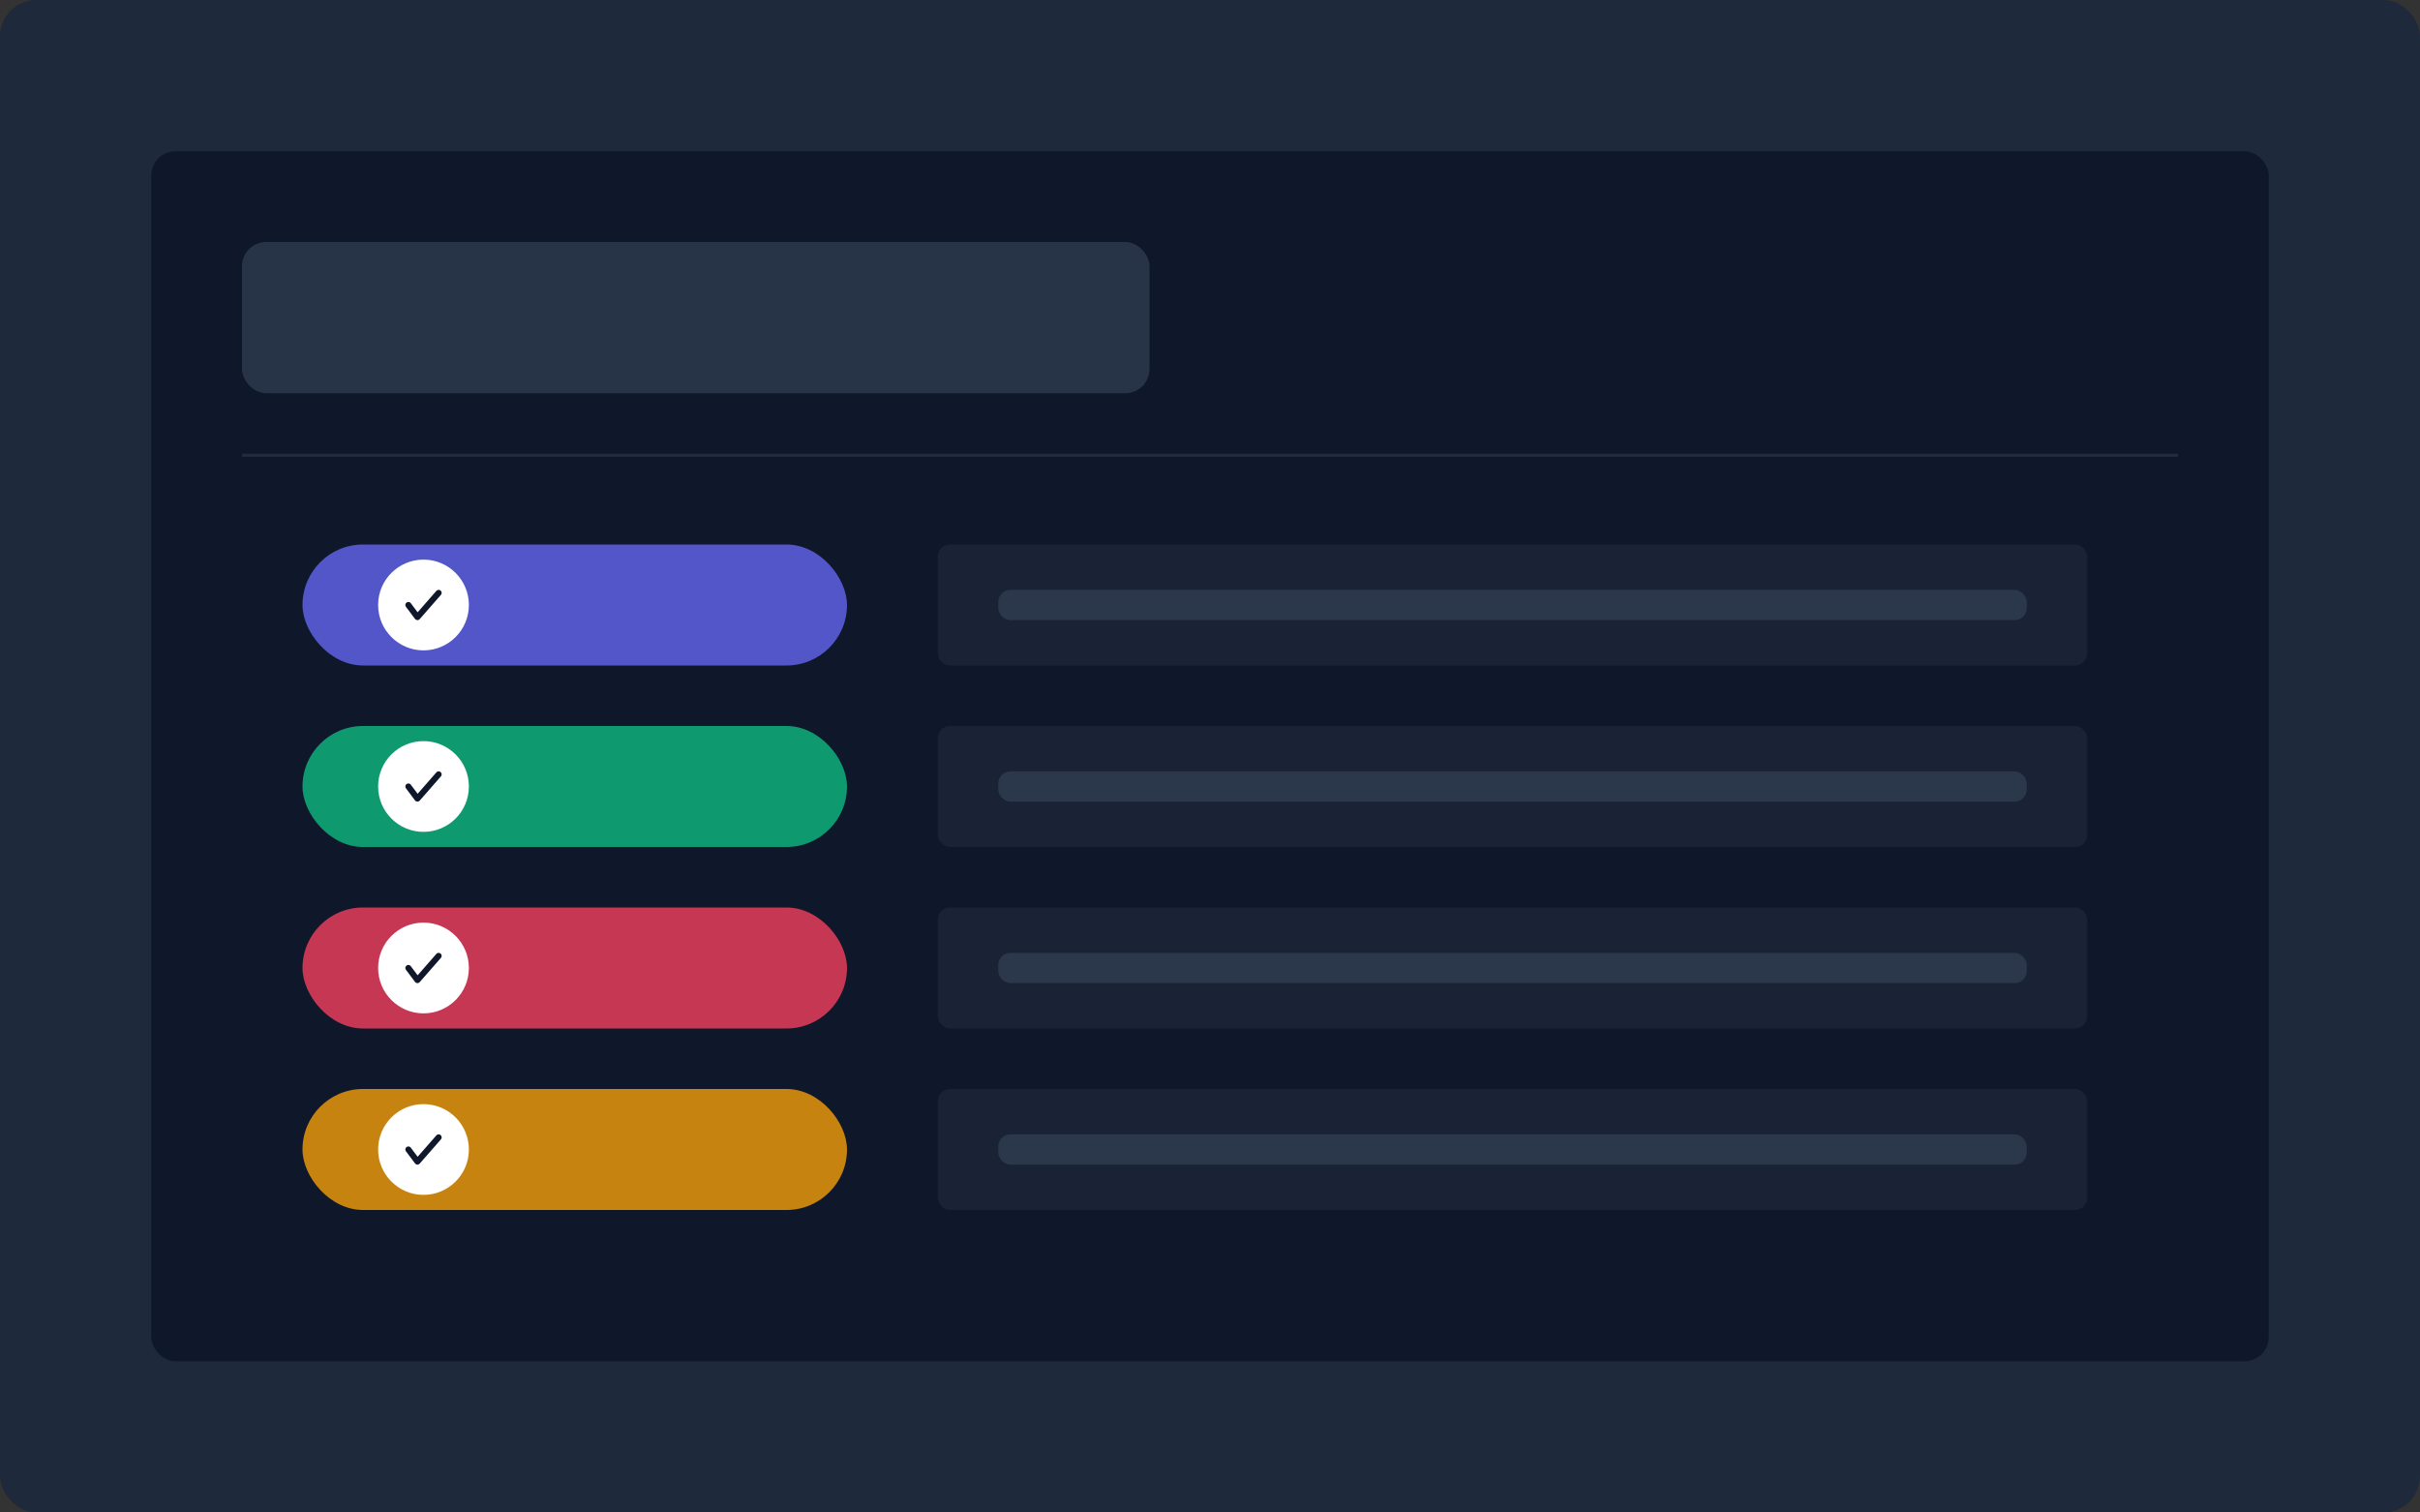 <svg xmlns="http://www.w3.org/2000/svg" width="800" height="500" viewBox="0 0 800 500" fill="none">
  <rect x="0" y="0" width="800" height="500" fill="#333333" stroke="none"/>
  <rect width="800" height="500" rx="12" fill="#1E293B" />
  
  <rect x="50" y="50" width="700" height="400" rx="8" fill="#0F172A" />
  
  <rect x="80" y="80" width="300" height="50" rx="8" fill="#334155" opacity="0.7" />
  <rect x="80" y="150" width="640" height="1" fill="#334155" opacity="0.5" />
  
  <rect x="100" y="180" width="180" height="40" rx="20" fill="#6366F1" opacity="0.8" />
  <rect x="100" y="240" width="180" height="40" rx="20" fill="#10B981" opacity="0.8" />
  <rect x="100" y="300" width="180" height="40" rx="20" fill="#F43F5E" opacity="0.8" />
  <rect x="100" y="360" width="180" height="40" rx="20" fill="#F59E0B" opacity="0.8" />
  
  <rect x="310" y="180" width="380" height="40" rx="4" fill="#334155" opacity="0.3" />
  <rect x="330" y="195" width="340" height="10" rx="4" fill="#334155" opacity="0.7" />
  
  <rect x="310" y="240" width="380" height="40" rx="4" fill="#334155" opacity="0.3" />
  <rect x="330" y="255" width="340" height="10" rx="4" fill="#334155" opacity="0.7" />
  
  <rect x="310" y="300" width="380" height="40" rx="4" fill="#334155" opacity="0.3" />
  <rect x="330" y="315" width="340" height="10" rx="4" fill="#334155" opacity="0.7" />
  
  <rect x="310" y="360" width="380" height="40" rx="4" fill="#334155" opacity="0.3" />
  <rect x="330" y="375" width="340" height="10" rx="4" fill="#334155" opacity="0.7" />
  
  <circle cx="140" cy="200" r="15" fill="white" />
  <path d="M135 200 L138 204 L145 196" stroke="#0F172A" stroke-width="2" stroke-linecap="round" stroke-linejoin="round" />
  
  <circle cx="140" cy="260" r="15" fill="white" />
  <path d="M135 260 L138 264 L145 256" stroke="#0F172A" stroke-width="2" stroke-linecap="round" stroke-linejoin="round" />
  
  <circle cx="140" cy="320" r="15" fill="white" />
  <path d="M135 320 L138 324 L145 316" stroke="#0F172A" stroke-width="2" stroke-linecap="round" stroke-linejoin="round" />
  
  <circle cx="140" cy="380" r="15" fill="white" />
  <path d="M135 380 L138 384 L145 376" stroke="#0F172A" stroke-width="2" stroke-linecap="round" stroke-linejoin="round" />
</svg>
